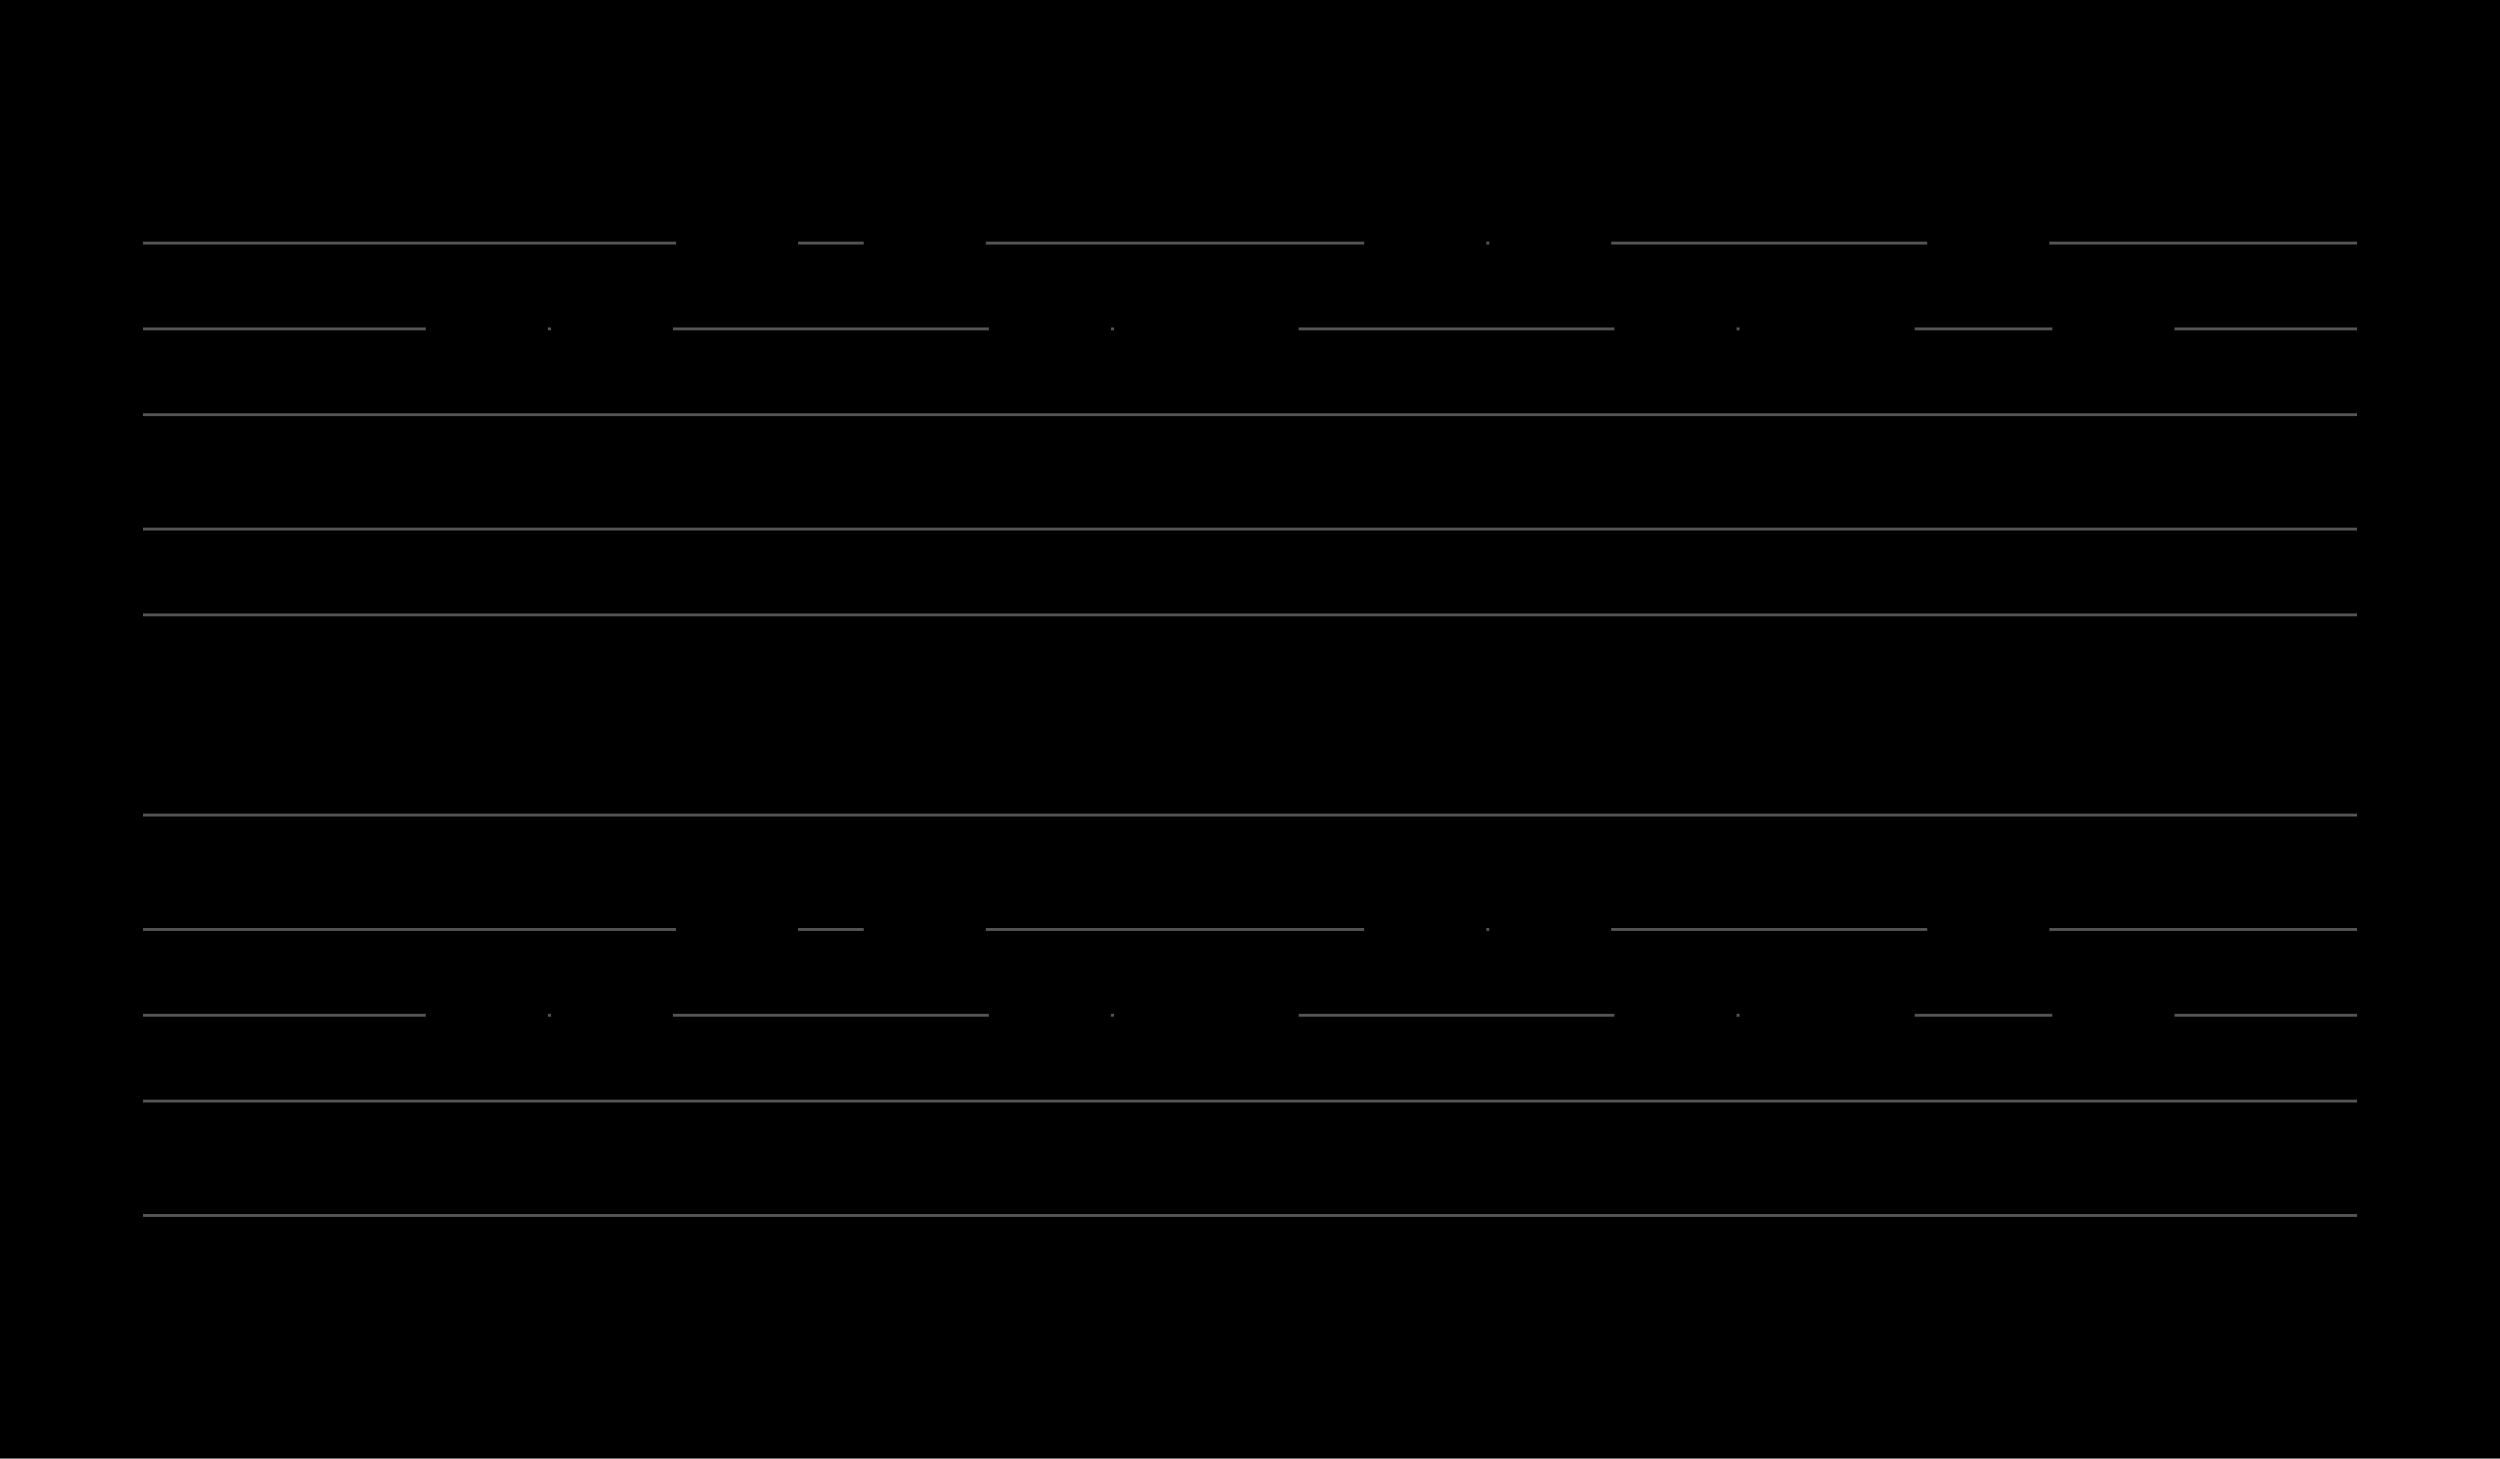 <?xml version="1.0" encoding="UTF-8" standalone="no"?>
<!DOCTYPE svg PUBLIC "-//W3C//DTD SVG 1.1//EN" "http://www.w3.org/Graphics/SVG/1.1/DTD/svg11.dtd">
<svg version="1.1" xmlns="http://www.w3.org/2000/svg" xmlns:xlink="http://www.w3.org/1999/xlink" viewPort="0 40 22.119 41" viewBox="-30 -30 524.488 306" width="524.488" height="306">
<filter id="constantOpacity">
	<feComponentTransfer>
		<feFuncA type="table" tableValues="0 .5 .5" />
	</feComponentTransfer>
</filter>
<rect class="background" x="-500%" y="-500%" width="1000%" height="1000%" style="fill:black" />
<g transform="scale(21, -6) translate(0, -81)" >
	<g class="staff-lines" stroke-width="0.1" stroke="#555555">
		<path d="M0 64.5 L22.119 64.5" />
		<path d="M0 67.5 L22.119 67.5" />
		<path d="M0 71.5 L22.119 71.5" />
		<path d="M0 74.5 L22.119 74.5" />
		<path d="M0 77.5 L22.119 77.5" />
		<path d="M0 43.5 L22.119 43.5" />
		<path d="M0 47.5 L22.119 47.5" />
		<path d="M0 50.5 L22.119 50.5" />
		<path d="M0 53.5 L22.119 53.5" />
		<path d="M0 57.5 L22.119 57.5" />
	</g>
	<g style="stroke-width:0.6; stroke:black;">
		<g class="note-lines track-2" fill="none" stroke="hsl(180, 100%, 75%)" stroke-dasharray="0.25" stroke-width="0.02">
			<path d=" M3.12 48.5 L3.125 48.5 L3.125 50.5" />
			<path d=" M3.745 50.5 L3.75 50.5 L3.75 52.5" />
			<path d=" M4.37 52.5 L4.375 52.5 L4.375 50.5" />
			<path d=" M4.995 50.5 L5 50.5 L5 52.5" />
			<path d=" M5.62 52.5 L5.625 52.5 L5.625 53.5" />
			<path d=" M6.245 53.5 L6.25 53.5 L6.25 55.5" />
			<path d=" M7.471 55.5 L7.5 55.5 L7.5 53.5" />
			<path d=" M8.12 53.5 L8.125 53.5 L8.125 52.5" />
			<path d=" M8.745 52.5 L8.75 52.5 L8.75 50.5" />
			<path d=" M9.37 50.5 L9.375 50.5 L9.375 48.5" />
			<path d=" M9.995 48.5 L10 48.5 L10 50.5" />
			<path d=" M11.245 50.5 L11.25 50.5 L11.25 52.5" />
			<path d=" M12.495 52.5 L12.5 52.5 L12.5 53.5" />
			<path d=" M13.12 53.5 L13.125 53.5 L13.125 55.5" />
			<path d=" M13.745 55.5 L13.75 55.5 L13.75 53.5" />
			<path d=" M14.368 53.5 L14.375 53.5 L14.375 52.5" />
			<path d=" M14.995 52.5 L15 52.5 L15 50.5" />
			<path d=" M15.62 50.5 L15.625 50.5 L15.625 48.5" />
			<path d=" M16.245 48.5 L16.25 48.5 L16.25 50.5" />
			<path d=" M17.4 50.5 L17.5 50.5 L17.5 52.5" />
			<path d=" M18.12 52.5 L18.125 52.5 L18.125 53.5" />
			<path d=" M18.745 53.5 L18.75 53.5 L18.75 52.5" />
			<path d=" M19.37 52.5 L19.375 52.5 L19.375 50.5" />
			<path d=" M19.995 50.5 L20 50.5 L20 48.5" />
		</g>
		<g class="note-lines track-1" fill="none" stroke="hsl(0, 100%, 75%)" stroke-dasharray="0.25" stroke-width="0.02">
			<path d=" M3.12 72.5 L3.125 72.5 L3.125 74.5" />
			<path d=" M3.745 74.5 L3.75 74.5 L3.75 76.5" />
			<path d=" M4.37 76.5 L4.375 76.5 L4.375 74.5" />
			<path d=" M4.995 74.5 L5 74.5 L5 76.5" />
			<path d=" M5.62 76.5 L5.625 76.5 L5.625 77.5" />
			<path d=" M6.245 77.5 L6.25 77.5 L6.25 79.5" />
			<path d=" M7.471 79.5 L7.5 79.5 L7.5 77.5" />
			<path d=" M8.12 77.5 L8.125 77.5 L8.125 76.5" />
			<path d=" M8.745 76.5 L8.75 76.5 L8.75 74.5" />
			<path d=" M9.37 74.5 L9.375 74.5 L9.375 72.5" />
			<path d=" M9.995 72.5 L10 72.5 L10 74.5" />
			<path d=" M11.245 74.5 L11.25 74.5 L11.25 76.5" />
			<path d=" M12.495 76.5 L12.5 76.5 L12.5 77.5" />
			<path d=" M13.12 77.5 L13.125 77.5 L13.125 79.5" />
			<path d=" M13.745 79.5 L13.75 79.5 L13.75 77.5" />
			<path d=" M14.368 77.5 L14.375 77.5 L14.375 76.5" />
			<path d=" M14.995 76.5 L15 76.5 L15 74.5" />
			<path d=" M15.62 74.5 L15.625 74.5 L15.625 72.5" />
			<path d=" M16.245 72.5 L16.25 72.5 L16.25 74.5" />
			<path d=" M17.4 74.5 L17.5 74.5 L17.5 76.5" />
			<path d=" M18.12 76.5 L18.125 76.5 L18.125 77.5" />
			<path d=" M18.745 77.5 L18.75 77.5 L18.75 76.5" />
			<path d=" M19.37 76.5 L19.375 76.5 L19.375 74.5" />
			<path d=" M19.995 74.5 L20 74.5 L20 72.5" />
		</g>
		<g opacity="0.5" class="note-backdrops track-2" style="fill:white;" >
			<rect vector-effect="non-scaling-stroke" class="note key-48 ont-2d500 offt-3d120 minima"	rx="1"	ry="1"	x="2.5"	y="48"	width="0.62"	height="1" />
			<rect vector-effect="non-scaling-stroke" class="note key-50 ont-3d125 offt-3d745"	rx="1"	ry="1"	x="3.125"	y="50"	width="0.62"	height="1" />
			<rect vector-effect="non-scaling-stroke" class="note key-52 ont-3d750 offt-4d370"	rx="1"	ry="1"	x="3.75"	y="52"	width="0.62"	height="1" />
			<rect vector-effect="non-scaling-stroke" class="note key-50 ont-4d375 offt-4d995"	rx="1"	ry="1"	x="4.375"	y="50"	width="0.62"	height="1" />
			<rect vector-effect="non-scaling-stroke" class="note key-52 ont-5d000 offt-5d620"	rx="1"	ry="1"	x="5"	y="52"	width="0.62"	height="1" />
			<rect vector-effect="non-scaling-stroke" class="note key-53 ont-5d625 offt-6d245"	rx="1"	ry="1"	x="5.625"	y="53"	width="0.62"	height="1" />
			<rect vector-effect="non-scaling-stroke" class="note key-55 ont-6d250 offt-7d471 maxima"	rx="1"	ry="1"	x="6.25"	y="55"	width="1.221"	height="1" />
			<rect vector-effect="non-scaling-stroke" class="note key-53 ont-7d500 offt-8d120"	rx="1"	ry="1"	x="7.5"	y="53"	width="0.62"	height="1" />
			<rect vector-effect="non-scaling-stroke" class="note key-52 ont-8d125 offt-8d745"	rx="1"	ry="1"	x="8.125"	y="52"	width="0.62"	height="1" />
			<rect vector-effect="non-scaling-stroke" class="note key-50 ont-8d750 offt-9d370"	rx="1"	ry="1"	x="8.75"	y="50"	width="0.62"	height="1" />
			<rect vector-effect="non-scaling-stroke" class="note key-48 ont-9d375 offt-9d995 minima"	rx="1"	ry="1"	x="9.375"	y="48"	width="0.62"	height="1" />
			<rect vector-effect="non-scaling-stroke" class="note key-50 ont-10d000 offt-11d245"	rx="1"	ry="1"	x="10"	y="50"	width="1.245"	height="1" />
			<rect vector-effect="non-scaling-stroke" class="note key-52 ont-11d250 offt-12d495"	rx="1"	ry="1"	x="11.25"	y="52"	width="1.245"	height="1" />
			<rect vector-effect="non-scaling-stroke" class="note key-53 ont-12d500 offt-13d120"	rx="1"	ry="1"	x="12.5"	y="53"	width="0.62"	height="1" />
			<rect vector-effect="non-scaling-stroke" class="note key-55 ont-13d125 offt-13d745 maxima"	rx="1"	ry="1"	x="13.125"	y="55"	width="0.62"	height="1" />
			<rect vector-effect="non-scaling-stroke" class="note key-53 ont-13d750 offt-14d368"	rx="1"	ry="1"	x="13.75"	y="53"	width="0.618"	height="1" />
			<rect vector-effect="non-scaling-stroke" class="note key-52 ont-14d375 offt-14d995"	rx="1"	ry="1"	x="14.375"	y="52"	width="0.62"	height="1" />
			<rect vector-effect="non-scaling-stroke" class="note key-50 ont-15d000 offt-15d620"	rx="1"	ry="1"	x="15"	y="50"	width="0.62"	height="1" />
			<rect vector-effect="non-scaling-stroke" class="note key-48 ont-15d625 offt-16d245 minima"	rx="1"	ry="1"	x="15.625"	y="48"	width="0.62"	height="1" />
			<rect vector-effect="non-scaling-stroke" class="note key-50 ont-16d250 offt-17d400"	rx="1"	ry="1"	x="16.25"	y="50"	width="1.15"	height="1" />
			<rect vector-effect="non-scaling-stroke" class="note key-52 ont-17d500 offt-18d120"	rx="1"	ry="1"	x="17.5"	y="52"	width="0.62"	height="1" />
			<rect vector-effect="non-scaling-stroke" class="note key-53 ont-18d125 offt-18d745"	rx="1"	ry="1"	x="18.125"	y="53"	width="0.62"	height="1" />
			<rect vector-effect="non-scaling-stroke" class="note key-52 ont-18d750 offt-19d370"	rx="1"	ry="1"	x="18.75"	y="52"	width="0.62"	height="1" />
			<rect vector-effect="non-scaling-stroke" class="note key-50 ont-19d375 offt-19d995"	rx="1"	ry="1"	x="19.375"	y="50"	width="0.62"	height="1" />
			<rect vector-effect="non-scaling-stroke" class="note key-48 ont-20d000 offt-22d118 minima"	rx="1"	ry="1"	x="20"	y="48"	width="2.118"	height="1" />
		</g>
		<g opacity="0.5" class="note-backdrops track-1" style="fill:white;" >
			<rect vector-effect="non-scaling-stroke" class="note key-72 ont-2d500 offt-3d120 minima"	rx="1"	ry="1"	x="2.5"	y="72"	width="0.62"	height="1" />
			<rect vector-effect="non-scaling-stroke" class="note key-74 ont-3d125 offt-3d745"	rx="1"	ry="1"	x="3.125"	y="74"	width="0.62"	height="1" />
			<rect vector-effect="non-scaling-stroke" class="note key-76 ont-3d750 offt-4d370"	rx="1"	ry="1"	x="3.75"	y="76"	width="0.62"	height="1" />
			<rect vector-effect="non-scaling-stroke" class="note key-74 ont-4d375 offt-4d995"	rx="1"	ry="1"	x="4.375"	y="74"	width="0.62"	height="1" />
			<rect vector-effect="non-scaling-stroke" class="note key-76 ont-5d000 offt-5d620"	rx="1"	ry="1"	x="5"	y="76"	width="0.62"	height="1" />
			<rect vector-effect="non-scaling-stroke" class="note key-77 ont-5d625 offt-6d245"	rx="1"	ry="1"	x="5.625"	y="77"	width="0.62"	height="1" />
			<rect vector-effect="non-scaling-stroke" class="note key-79 ont-6d250 offt-7d471 maxima"	rx="1"	ry="1"	x="6.25"	y="79"	width="1.221"	height="1" />
			<rect vector-effect="non-scaling-stroke" class="note key-77 ont-7d500 offt-8d120"	rx="1"	ry="1"	x="7.5"	y="77"	width="0.62"	height="1" />
			<rect vector-effect="non-scaling-stroke" class="note key-76 ont-8d125 offt-8d745"	rx="1"	ry="1"	x="8.125"	y="76"	width="0.62"	height="1" />
			<rect vector-effect="non-scaling-stroke" class="note key-74 ont-8d750 offt-9d370"	rx="1"	ry="1"	x="8.75"	y="74"	width="0.62"	height="1" />
			<rect vector-effect="non-scaling-stroke" class="note key-72 ont-9d375 offt-9d995 minima"	rx="1"	ry="1"	x="9.375"	y="72"	width="0.62"	height="1" />
			<rect vector-effect="non-scaling-stroke" class="note key-74 ont-10d000 offt-11d245"	rx="1"	ry="1"	x="10"	y="74"	width="1.245"	height="1" />
			<rect vector-effect="non-scaling-stroke" class="note key-76 ont-11d250 offt-12d495"	rx="1"	ry="1"	x="11.25"	y="76"	width="1.245"	height="1" />
			<rect vector-effect="non-scaling-stroke" class="note key-77 ont-12d500 offt-13d120"	rx="1"	ry="1"	x="12.5"	y="77"	width="0.62"	height="1" />
			<rect vector-effect="non-scaling-stroke" class="note key-79 ont-13d125 offt-13d745 maxima"	rx="1"	ry="1"	x="13.125"	y="79"	width="0.62"	height="1" />
			<rect vector-effect="non-scaling-stroke" class="note key-77 ont-13d750 offt-14d368"	rx="1"	ry="1"	x="13.75"	y="77"	width="0.618"	height="1" />
			<rect vector-effect="non-scaling-stroke" class="note key-76 ont-14d375 offt-14d995"	rx="1"	ry="1"	x="14.375"	y="76"	width="0.62"	height="1" />
			<rect vector-effect="non-scaling-stroke" class="note key-74 ont-15d000 offt-15d620"	rx="1"	ry="1"	x="15"	y="74"	width="0.62"	height="1" />
			<rect vector-effect="non-scaling-stroke" class="note key-72 ont-15d625 offt-16d245 minima"	rx="1"	ry="1"	x="15.625"	y="72"	width="0.62"	height="1" />
			<rect vector-effect="non-scaling-stroke" class="note key-74 ont-16d250 offt-17d400"	rx="1"	ry="1"	x="16.25"	y="74"	width="1.15"	height="1" />
			<rect vector-effect="non-scaling-stroke" class="note key-76 ont-17d500 offt-18d120"	rx="1"	ry="1"	x="17.5"	y="76"	width="0.62"	height="1" />
			<rect vector-effect="non-scaling-stroke" class="note key-77 ont-18d125 offt-18d745"	rx="1"	ry="1"	x="18.125"	y="77"	width="0.62"	height="1" />
			<rect vector-effect="non-scaling-stroke" class="note key-76 ont-18d750 offt-19d370"	rx="1"	ry="1"	x="18.75"	y="76"	width="0.62"	height="1" />
			<rect vector-effect="non-scaling-stroke" class="note key-74 ont-19d375 offt-19d995"	rx="1"	ry="1"	x="19.375"	y="74"	width="0.62"	height="1" />
			<rect vector-effect="non-scaling-stroke" class="note key-72 ont-20d000 offt-22d118 minima"	rx="1"	ry="1"	x="20"	y="72"	width="2.118"	height="1" />
		</g>
		<g class="track-2" filter="url(#constantOpacity)" style="opacity:1; fill:hsl(180, 87%, 45%);" >
			<rect vector-effect="non-scaling-stroke" class="note key-48 ont-2d500 offt-3d120 minima"	rx="1"	ry="1"	x="2.5"	y="48"	width="0.62"	height="1" />
			<rect vector-effect="non-scaling-stroke" class="note key-50 ont-3d125 offt-3d745"	rx="1"	ry="1"	x="3.125"	y="50"	width="0.62"	height="1" />
			<rect vector-effect="non-scaling-stroke" class="note key-52 ont-3d750 offt-4d370"	rx="1"	ry="1"	x="3.75"	y="52"	width="0.62"	height="1" />
			<rect vector-effect="non-scaling-stroke" class="note key-50 ont-4d375 offt-4d995"	rx="1"	ry="1"	x="4.375"	y="50"	width="0.62"	height="1" />
			<rect vector-effect="non-scaling-stroke" class="note key-52 ont-5d000 offt-5d620"	rx="1"	ry="1"	x="5"	y="52"	width="0.62"	height="1" />
			<rect vector-effect="non-scaling-stroke" class="note key-53 ont-5d625 offt-6d245"	rx="1"	ry="1"	x="5.625"	y="53"	width="0.62"	height="1" />
			<rect vector-effect="non-scaling-stroke" class="note key-55 ont-6d250 offt-7d471 maxima"	rx="1"	ry="1"	x="6.25"	y="55"	width="1.221"	height="1" />
			<rect vector-effect="non-scaling-stroke" class="note key-53 ont-7d500 offt-8d120"	rx="1"	ry="1"	x="7.5"	y="53"	width="0.62"	height="1" />
			<rect vector-effect="non-scaling-stroke" class="note key-52 ont-8d125 offt-8d745"	rx="1"	ry="1"	x="8.125"	y="52"	width="0.62"	height="1" />
			<rect vector-effect="non-scaling-stroke" class="note key-50 ont-8d750 offt-9d370"	rx="1"	ry="1"	x="8.75"	y="50"	width="0.62"	height="1" />
			<rect vector-effect="non-scaling-stroke" class="note key-48 ont-9d375 offt-9d995 minima"	rx="1"	ry="1"	x="9.375"	y="48"	width="0.62"	height="1" />
			<rect vector-effect="non-scaling-stroke" class="note key-50 ont-10d000 offt-11d245"	rx="1"	ry="1"	x="10"	y="50"	width="1.245"	height="1" />
			<rect vector-effect="non-scaling-stroke" class="note key-52 ont-11d250 offt-12d495"	rx="1"	ry="1"	x="11.25"	y="52"	width="1.245"	height="1" />
			<rect vector-effect="non-scaling-stroke" class="note key-53 ont-12d500 offt-13d120"	rx="1"	ry="1"	x="12.5"	y="53"	width="0.62"	height="1" />
			<rect vector-effect="non-scaling-stroke" class="note key-55 ont-13d125 offt-13d745 maxima"	rx="1"	ry="1"	x="13.125"	y="55"	width="0.62"	height="1" />
			<rect vector-effect="non-scaling-stroke" class="note key-53 ont-13d750 offt-14d368"	rx="1"	ry="1"	x="13.75"	y="53"	width="0.618"	height="1" />
			<rect vector-effect="non-scaling-stroke" class="note key-52 ont-14d375 offt-14d995"	rx="1"	ry="1"	x="14.375"	y="52"	width="0.62"	height="1" />
			<rect vector-effect="non-scaling-stroke" class="note key-50 ont-15d000 offt-15d620"	rx="1"	ry="1"	x="15"	y="50"	width="0.62"	height="1" />
			<rect vector-effect="non-scaling-stroke" class="note key-48 ont-15d625 offt-16d245 minima"	rx="1"	ry="1"	x="15.625"	y="48"	width="0.62"	height="1" />
			<rect vector-effect="non-scaling-stroke" class="note key-50 ont-16d250 offt-17d400"	rx="1"	ry="1"	x="16.25"	y="50"	width="1.15"	height="1" />
			<rect vector-effect="non-scaling-stroke" class="note key-52 ont-17d500 offt-18d120"	rx="1"	ry="1"	x="17.5"	y="52"	width="0.62"	height="1" />
			<rect vector-effect="non-scaling-stroke" class="note key-53 ont-18d125 offt-18d745"	rx="1"	ry="1"	x="18.125"	y="53"	width="0.62"	height="1" />
			<rect vector-effect="non-scaling-stroke" class="note key-52 ont-18d750 offt-19d370"	rx="1"	ry="1"	x="18.75"	y="52"	width="0.62"	height="1" />
			<rect vector-effect="non-scaling-stroke" class="note key-50 ont-19d375 offt-19d995"	rx="1"	ry="1"	x="19.375"	y="50"	width="0.62"	height="1" />
			<rect vector-effect="non-scaling-stroke" class="note key-48 ont-20d000 offt-22d118 minima"	rx="1"	ry="1"	x="20"	y="48"	width="2.118"	height="1" />
		</g>
		<g class="track-1" filter="url(#constantOpacity)" style="opacity:1; fill:hsl(304, 93%, 49%);" >
			<rect vector-effect="non-scaling-stroke" class="note key-72 ont-2d500 offt-3d120 minima"	rx="1"	ry="1"	x="2.5"	y="72"	width="0.62"	height="1" />
			<rect vector-effect="non-scaling-stroke" class="note key-74 ont-3d125 offt-3d745"	rx="1"	ry="1"	x="3.125"	y="74"	width="0.62"	height="1" />
			<rect vector-effect="non-scaling-stroke" class="note key-76 ont-3d750 offt-4d370"	rx="1"	ry="1"	x="3.75"	y="76"	width="0.62"	height="1" />
			<rect vector-effect="non-scaling-stroke" class="note key-74 ont-4d375 offt-4d995"	rx="1"	ry="1"	x="4.375"	y="74"	width="0.62"	height="1" />
			<rect vector-effect="non-scaling-stroke" class="note key-76 ont-5d000 offt-5d620"	rx="1"	ry="1"	x="5"	y="76"	width="0.62"	height="1" />
			<rect vector-effect="non-scaling-stroke" class="note key-77 ont-5d625 offt-6d245"	rx="1"	ry="1"	x="5.625"	y="77"	width="0.62"	height="1" />
			<rect vector-effect="non-scaling-stroke" class="note key-79 ont-6d250 offt-7d471 maxima"	rx="1"	ry="1"	x="6.25"	y="79"	width="1.221"	height="1" />
			<rect vector-effect="non-scaling-stroke" class="note key-77 ont-7d500 offt-8d120"	rx="1"	ry="1"	x="7.5"	y="77"	width="0.62"	height="1" />
			<rect vector-effect="non-scaling-stroke" class="note key-76 ont-8d125 offt-8d745"	rx="1"	ry="1"	x="8.125"	y="76"	width="0.62"	height="1" />
			<rect vector-effect="non-scaling-stroke" class="note key-74 ont-8d750 offt-9d370"	rx="1"	ry="1"	x="8.75"	y="74"	width="0.62"	height="1" />
			<rect vector-effect="non-scaling-stroke" class="note key-72 ont-9d375 offt-9d995 minima"	rx="1"	ry="1"	x="9.375"	y="72"	width="0.62"	height="1" />
			<rect vector-effect="non-scaling-stroke" class="note key-74 ont-10d000 offt-11d245"	rx="1"	ry="1"	x="10"	y="74"	width="1.245"	height="1" />
			<rect vector-effect="non-scaling-stroke" class="note key-76 ont-11d250 offt-12d495"	rx="1"	ry="1"	x="11.25"	y="76"	width="1.245"	height="1" />
			<rect vector-effect="non-scaling-stroke" class="note key-77 ont-12d500 offt-13d120"	rx="1"	ry="1"	x="12.5"	y="77"	width="0.62"	height="1" />
			<rect vector-effect="non-scaling-stroke" class="note key-79 ont-13d125 offt-13d745 maxima"	rx="1"	ry="1"	x="13.125"	y="79"	width="0.62"	height="1" />
			<rect vector-effect="non-scaling-stroke" class="note key-77 ont-13d750 offt-14d368"	rx="1"	ry="1"	x="13.75"	y="77"	width="0.618"	height="1" />
			<rect vector-effect="non-scaling-stroke" class="note key-76 ont-14d375 offt-14d995"	rx="1"	ry="1"	x="14.375"	y="76"	width="0.62"	height="1" />
			<rect vector-effect="non-scaling-stroke" class="note key-74 ont-15d000 offt-15d620"	rx="1"	ry="1"	x="15"	y="74"	width="0.62"	height="1" />
			<rect vector-effect="non-scaling-stroke" class="note key-72 ont-15d625 offt-16d245 minima"	rx="1"	ry="1"	x="15.625"	y="72"	width="0.62"	height="1" />
			<rect vector-effect="non-scaling-stroke" class="note key-74 ont-16d250 offt-17d400"	rx="1"	ry="1"	x="16.25"	y="74"	width="1.15"	height="1" />
			<rect vector-effect="non-scaling-stroke" class="note key-76 ont-17d500 offt-18d120"	rx="1"	ry="1"	x="17.5"	y="76"	width="0.62"	height="1" />
			<rect vector-effect="non-scaling-stroke" class="note key-77 ont-18d125 offt-18d745"	rx="1"	ry="1"	x="18.125"	y="77"	width="0.62"	height="1" />
			<rect vector-effect="non-scaling-stroke" class="note key-76 ont-18d750 offt-19d370"	rx="1"	ry="1"	x="18.75"	y="76"	width="0.62"	height="1" />
			<rect vector-effect="non-scaling-stroke" class="note key-74 ont-19d375 offt-19d995"	rx="1"	ry="1"	x="19.375"	y="74"	width="0.62"	height="1" />
			<rect vector-effect="non-scaling-stroke" class="note key-72 ont-20d000 offt-22d118 minima"	rx="1"	ry="1"	x="20"	y="72"	width="2.118"	height="1" />
		</g>
	</g>
</g>
</svg>
<?mid2svg
	no2a.mid --dark --staff -l -r --gs --dash -s 6 -a 3.5 -b 5
?>
